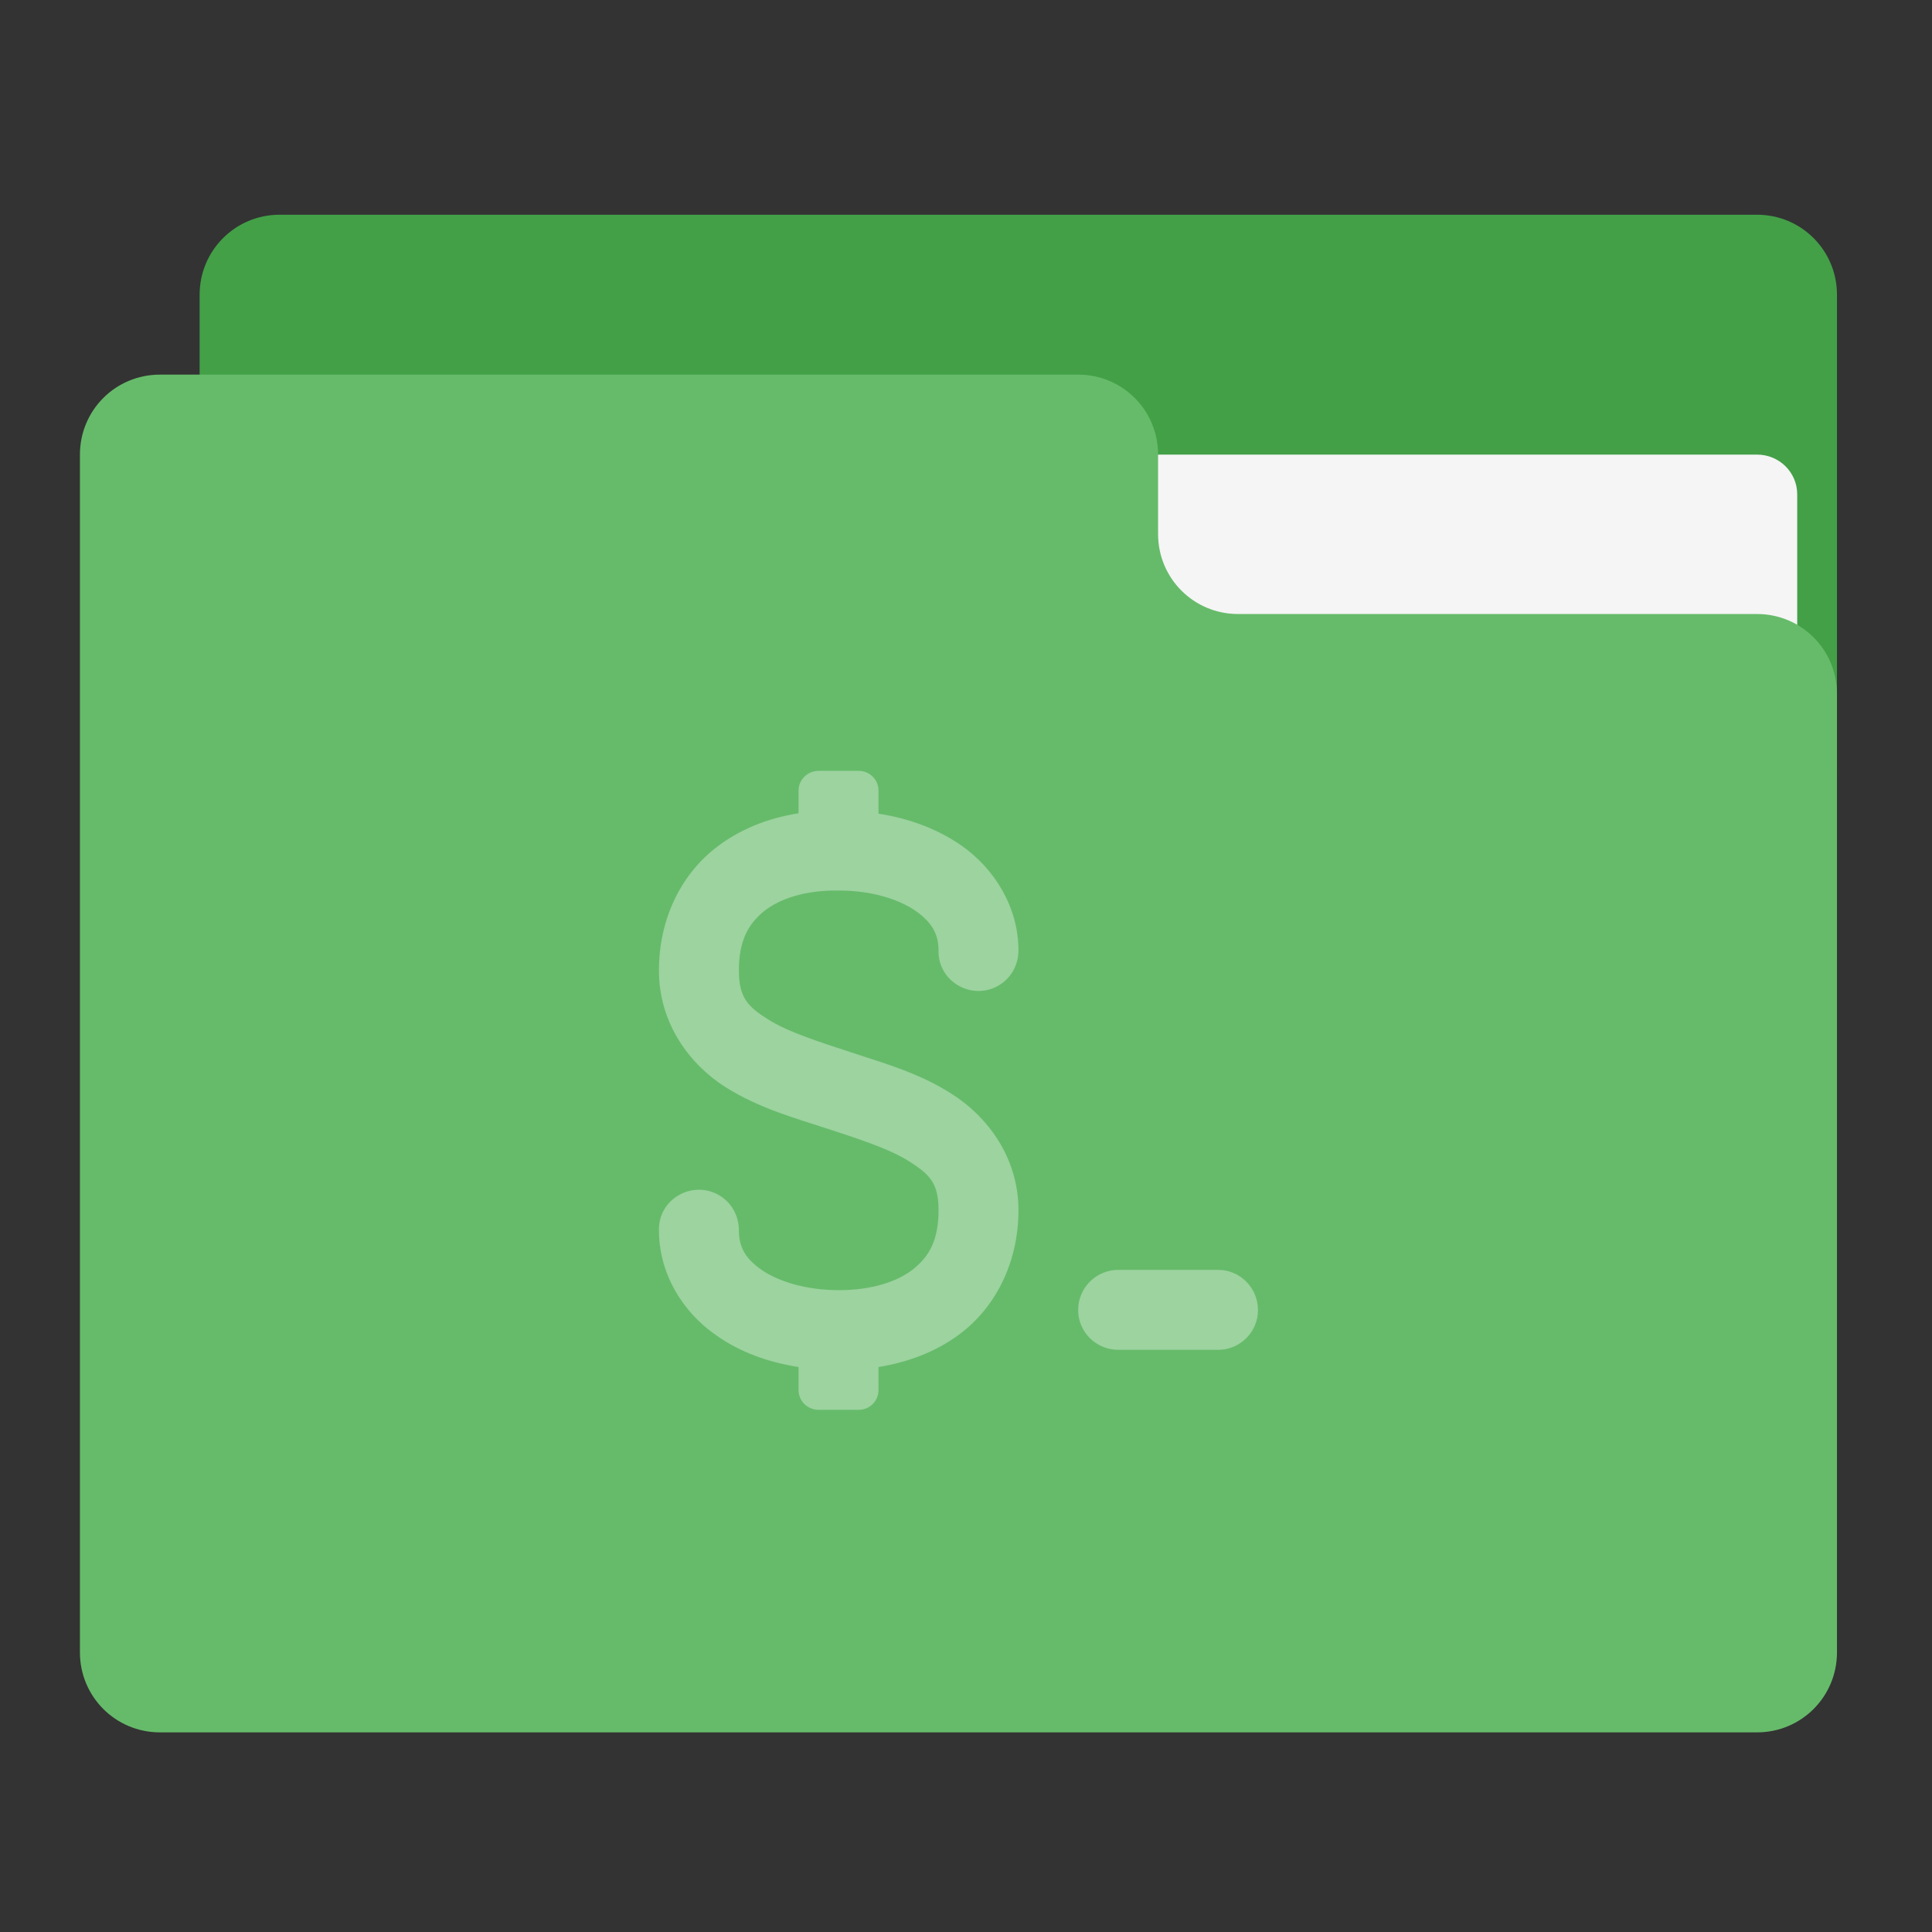 
<svg xmlns="http://www.w3.org/2000/svg" xmlns:xlink="http://www.w3.org/1999/xlink" width="64px" height="64px" viewBox="0 0 64 64" version="1.1">
<rect x="0" y="0" width="64" height="64" fill="#333333" stroke="none"/>
<g id="surface1">
<path style=" stroke:none;fill-rule:nonzero;fill:rgb(26.275%,62.745%,27.843%);fill-opacity:1;" d="M 9.262 7.113 L 58.203 7.113 C 59.672 7.113 60.852 8.297 60.852 9.762 L 60.852 25.637 C 60.852 27.102 59.672 28.285 58.203 28.285 L 9.262 28.285 C 7.797 28.285 6.613 27.102 6.613 25.637 L 6.613 9.762 C 6.613 8.297 7.797 7.113 9.262 7.113 Z M 9.262 7.113 "/>
<path style=" stroke:none;fill-rule:nonzero;fill:rgb(96.078%,96.078%,96.078%);fill-opacity:1;" d="M 31.75 15.059 L 58.203 15.059 C 58.941 15.059 59.535 15.648 59.535 16.375 L 59.535 25.637 C 59.535 26.363 58.941 26.953 58.203 26.953 L 31.75 26.953 C 31.023 26.953 30.434 26.363 30.434 25.637 L 30.434 16.375 C 30.434 15.648 31.023 15.059 31.75 15.059 Z M 31.75 15.059 "/>
<path style=" stroke:none;fill-rule:nonzero;fill:rgb(40%,73.333%,41.569%);fill-opacity:1;" d="M 5.297 12.41 C 3.828 12.41 2.648 13.59 2.648 15.059 L 2.648 54.738 C 2.648 56.203 3.828 57.387 5.297 57.387 L 58.203 57.387 C 59.672 57.387 60.852 56.203 60.852 54.738 L 60.852 22.988 C 60.852 21.523 59.672 20.34 58.203 20.34 L 41.012 20.34 C 39.547 20.34 38.363 19.16 38.363 17.691 L 38.363 15.059 C 38.363 13.59 37.184 12.41 35.715 12.41 Z M 5.297 12.41 "/>
<path style=" stroke:none;fill-rule:nonzero;fill:rgb(100%,100%,100%);fill-opacity:0.353;" d="M 27.125 25.535 C 26.75 25.535 26.453 25.828 26.453 26.191 L 26.453 26.941 C 25.422 27.102 24.453 27.488 23.66 28.125 C 22.523 29.035 21.828 30.488 21.828 32.148 C 21.828 33.922 22.863 35.262 24.012 36 C 25.16 36.727 26.41 37.059 27.363 37.375 C 28.398 37.715 29.453 38.047 30.125 38.477 C 30.809 38.91 31.09 39.203 31.09 40.09 C 31.09 41.078 30.785 41.613 30.262 42.035 C 29.738 42.453 28.887 42.738 27.785 42.738 C 26.684 42.738 25.773 42.441 25.227 42.066 C 24.684 41.684 24.477 41.309 24.477 40.75 C 24.477 40.273 24.227 39.828 23.816 39.59 C 23.41 39.352 22.898 39.352 22.488 39.59 C 22.066 39.828 21.816 40.273 21.828 40.75 C 21.828 42.184 22.602 43.453 23.715 44.227 C 24.5 44.785 25.434 45.125 26.453 45.285 L 26.453 46.047 C 26.453 46.41 26.75 46.703 27.125 46.703 L 28.441 46.703 C 28.809 46.703 29.102 46.41 29.102 46.047 L 29.102 45.285 C 30.148 45.113 31.113 44.738 31.91 44.102 C 33.047 43.191 33.738 41.738 33.738 40.09 C 33.738 38.328 32.691 36.977 31.547 36.25 C 30.41 35.512 29.148 35.184 28.203 34.863 C 27.172 34.523 26.102 34.191 25.434 33.762 C 24.762 33.34 24.477 33.035 24.477 32.148 C 24.477 31.16 24.785 30.613 25.309 30.184 C 25.84 29.762 26.684 29.488 27.762 29.5 C 27.762 29.5 27.773 29.5 27.785 29.5 C 28.887 29.5 29.785 29.797 30.328 30.172 C 30.875 30.559 31.09 30.941 31.09 31.488 C 31.078 31.965 31.328 32.41 31.75 32.648 C 32.16 32.887 32.672 32.887 33.078 32.648 C 33.488 32.41 33.738 31.965 33.738 31.488 C 33.738 30.059 32.953 28.785 31.852 28.012 C 31.066 27.465 30.125 27.113 29.102 26.953 L 29.102 26.191 C 29.102 25.828 28.809 25.535 28.441 25.535 Z M 37.047 42.066 C 36.309 42.066 35.715 42.66 35.715 43.398 C 35.715 44.125 36.309 44.715 37.047 44.715 L 40.352 44.715 C 41.078 44.715 41.672 44.125 41.672 43.398 C 41.672 42.66 41.078 42.066 40.352 42.066 Z M 37.047 42.066 "/>
</g>
</svg>
